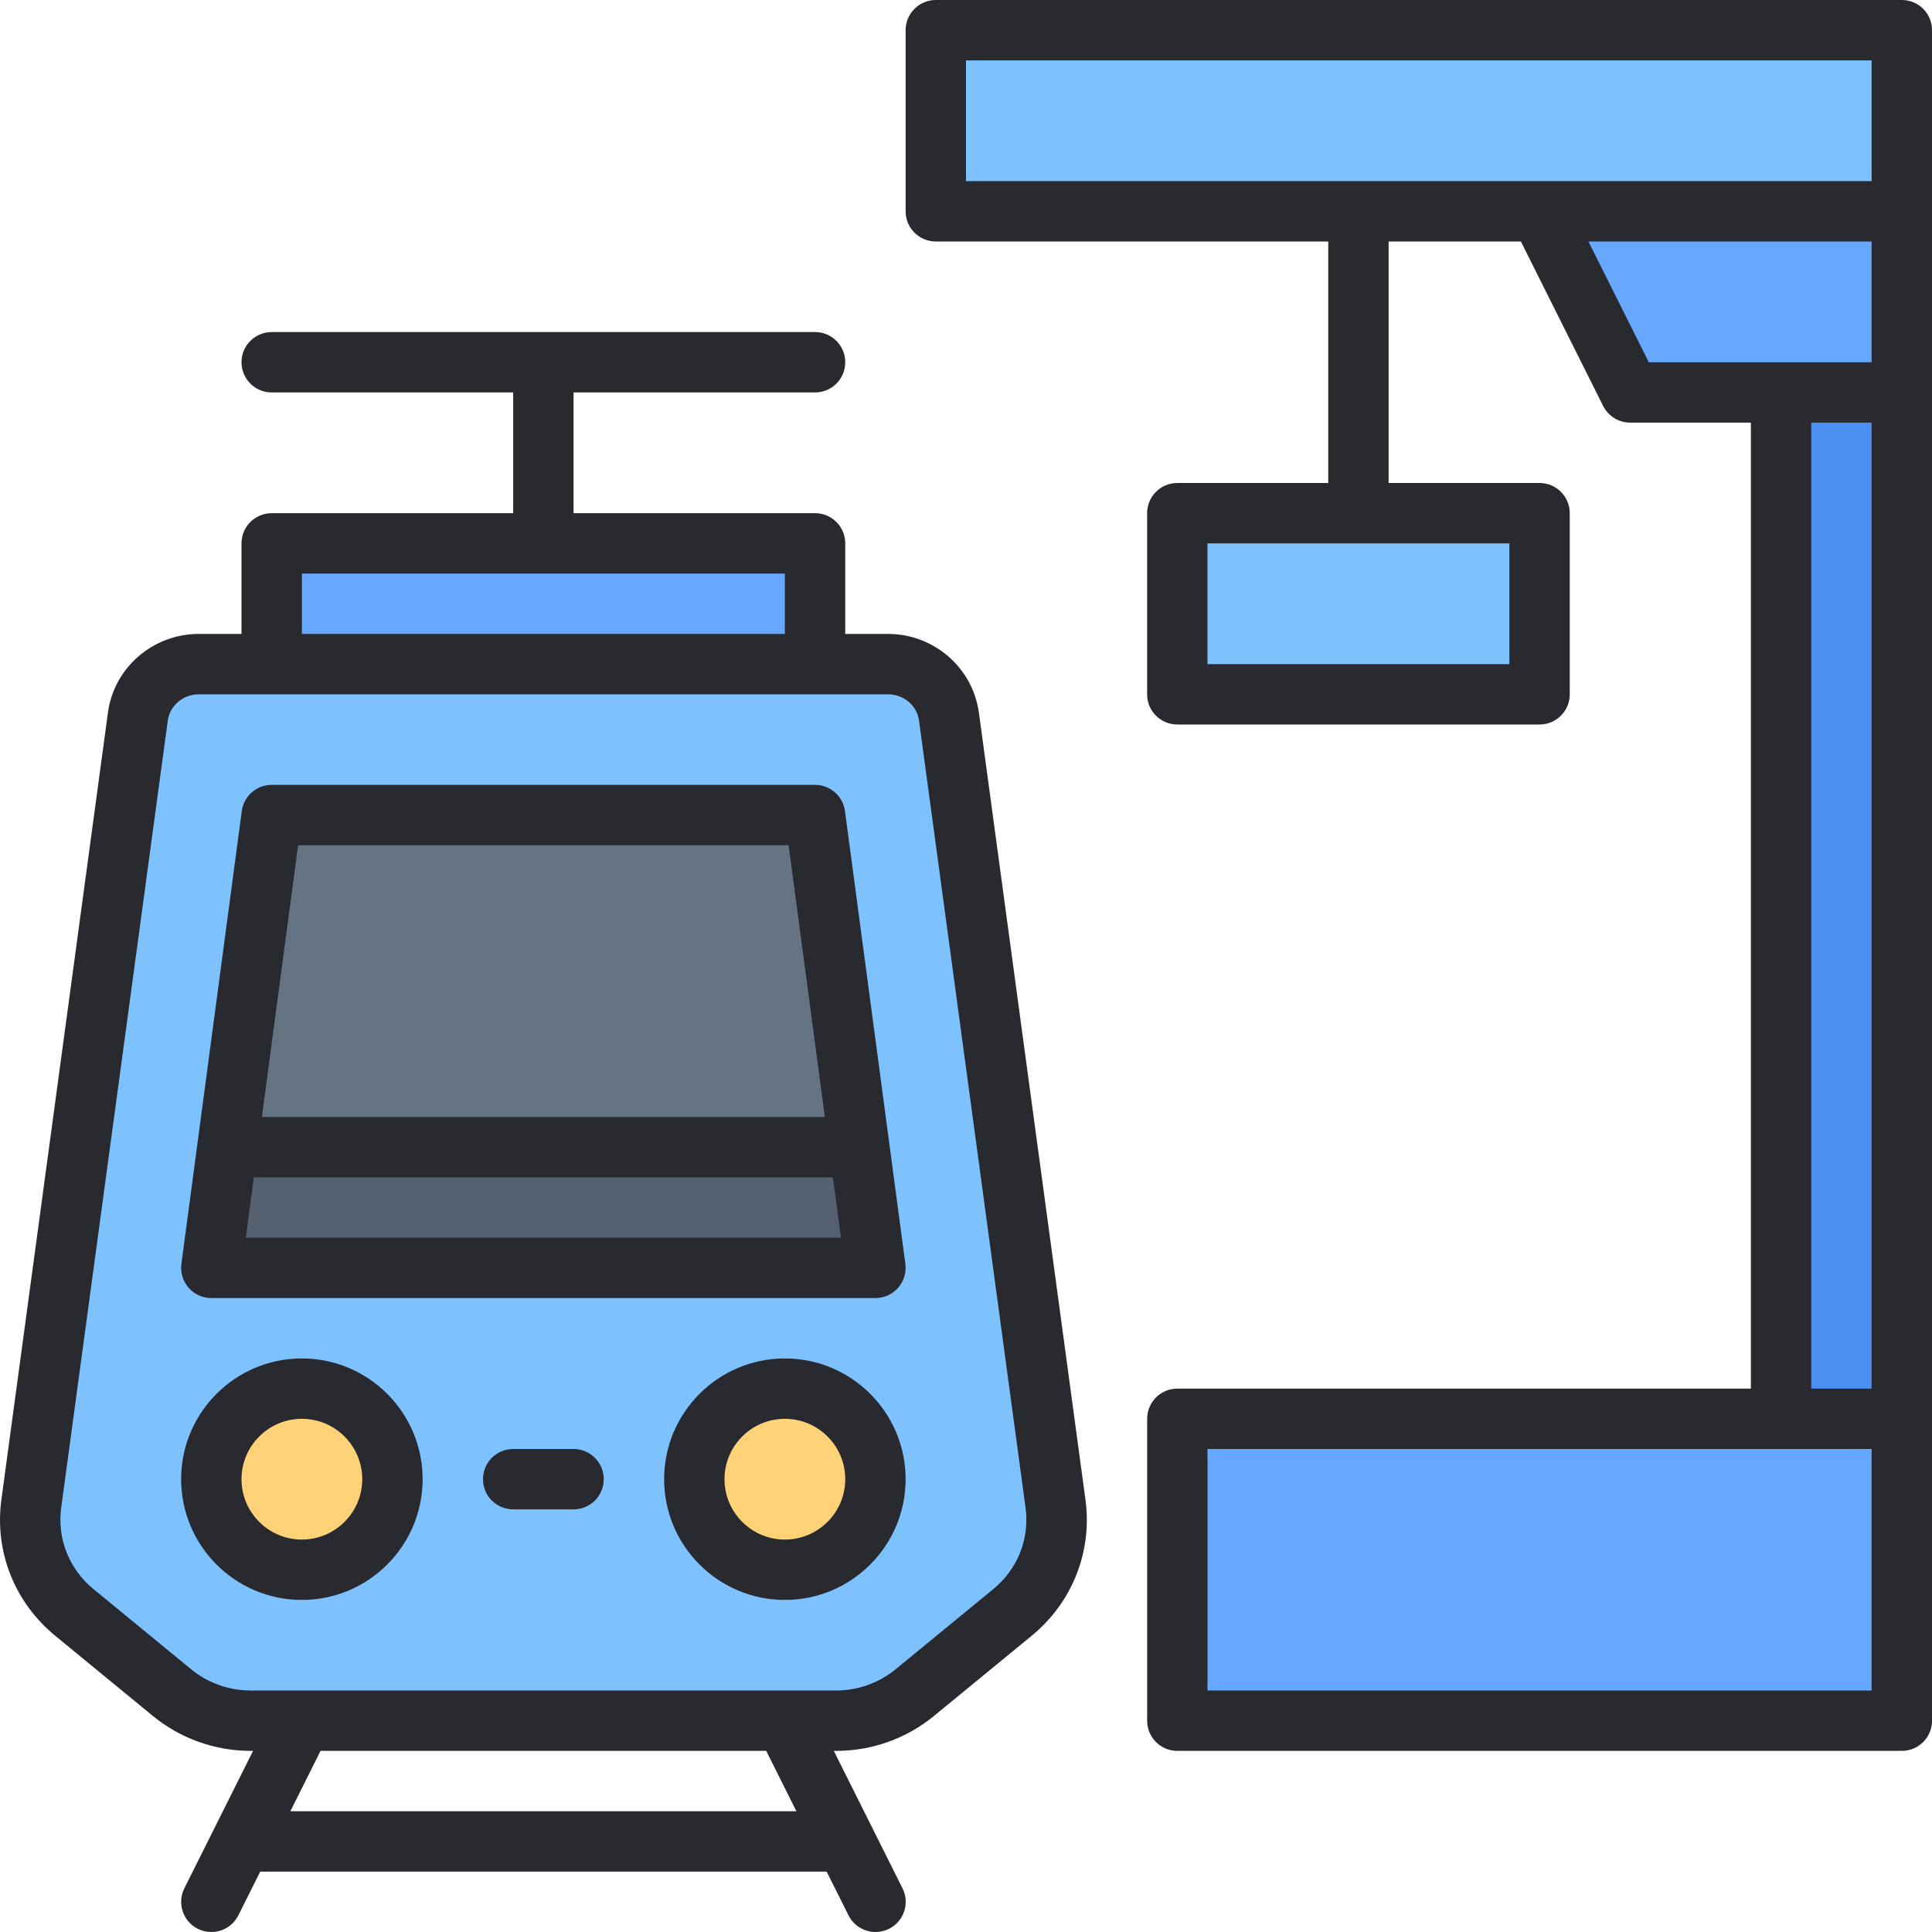 <svg id="Layer_1-2" viewBox="0 0 64 64" xmlns="http://www.w3.org/2000/svg"><g id="Train_Station"><path d="m59 13h4v34h-4z" fill="#4c8ff2"/><path d="m54 13-3-6h12v6z" fill="#66a8ff"/><path d="m9 18h18v4h-18z" fill="#66a8ff"/><path d="m8.302 57c-.948 0-1.872-.329-2.6-.927l-3.24-2.66c-1.079-.886-1.611-2.231-1.426-3.601l3.53-26.077c.134-.989.999-1.735 2.013-1.735h22.843c1.014 0 1.879.746 2.013 1.735l3.53 26.076c.186 1.37-.347 2.716-1.425 3.602l-3.241 2.659c-.729.599-1.651.928-2.6.928h-19.396z" fill="#7dc1ff"/><path d="m39 47h24v10h-24z" fill="#66a8ff"/><path d="m31 1h32v6h-32z" fill="#7dc1ff"/><path d="m39 17h12v6h-12z" fill="#7dc1ff"/><path d="m7 42 2-15h18l2 15z" fill="#657482"/><circle cx="10" cy="50" fill="#ffd278" r="3"/><circle cx="26" cy="50" fill="#ffd278" r="3"/><path d="m7 42 .533-4h20.934l.533 4z" fill="#536170"/><g fill="#292930"><path d="m32.425 23.602c-.201-1.483-1.492-2.602-3.004-2.602h-1.421v-3c0-.553-.448-1-1-1h-8v-4h8c.552 0 1-.447 1-1s-.448-1-1-1h-18c-.552 0-1 .447-1 1s.448 1 1 1h8v4h-8c-.552 0-1 .447-1 1v3h-1.421c-1.512 0-2.803 1.118-3.003 2.602l-3.53 26.076c-.233 1.716.434 3.401 1.782 4.508l3.241 2.661c.907.744 2.056 1.153 3.234 1.153h.08l-2.276 4.553c-.247.494-.047 1.095.447 1.342.144.071.296.105.446.105.367 0 .72-.202.896-.553l.724-1.447h18.764l.724 1.447c.175.351.528.553.896.553.15 0 .303-.034.446-.105.494-.247.694-.848.447-1.342l-2.276-4.553h.08c1.179 0 2.327-.409 3.234-1.154l3.241-2.66c1.348-1.106 2.014-2.792 1.781-4.508l-3.53-26.076zm-22.425-4.602h16v2h-16zm16.382 41h-16.764l1-2h14.764zm6.522-7.359-3.24 2.659c-.55.451-1.249.7-1.966.7h-19.396c-.717 0-1.416-.249-1.965-.699l-3.24-2.66c-.809-.664-1.208-1.671-1.07-2.695l3.531-26.076c.067-.495.506-.869 1.021-.869h22.843c.516 0 .955.374 1.022.869l3.529 26.076c.139 1.024-.261 2.031-1.068 2.695z"/><path d="m63 0h-32c-.552 0-1 .447-1 1v6c0 .553.448 1 1 1h13v8h-5c-.553 0-1 .447-1 1v6c0 .553.447 1 1 1h12c.553 0 1-.447 1-1v-6c0-.553-.447-1-1-1h-5v-8h4.382l2.724 5.447c.17.339.516.553.895.553h4v32h-19c-.553 0-1 .447-1 1v10c0 .553.447 1 1 1h24c.553 0 1-.447 1-1v-56c0-.553-.447-1-1-1zm-13 22h-10v-4h10zm-18-20h30v4h-30zm20.618 6h9.382v4h-7.382zm7.382 6h2v32h-2zm2 42h-22v-8h22z"/><path d="m7 43h22c.288 0 .562-.124.752-.341.19-.218.277-.506.239-.791l-2-15c-.066-.497-.49-.868-.991-.868h-18c-.501 0-.925.371-.991.868l-2 15c-.038.285.049.573.239.791.19.217.464.341.752.341zm1.142-2 .267-2h19.182l.267 2zm1.733-13h16.249l1.2 9h-18.649z"/><path d="m10 45c-2.206 0-4 1.794-4 4s1.794 4 4 4 4-1.794 4-4-1.794-4-4-4zm0 6c-1.103 0-2-.897-2-2s.897-2 2-2 2 .897 2 2-.897 2-2 2z"/><path d="m26 45c-2.206 0-4 1.794-4 4s1.794 4 4 4 4-1.794 4-4-1.794-4-4-4zm0 6c-1.103 0-2-.897-2-2s.897-2 2-2 2 .897 2 2-.897 2-2 2z"/><path d="m19 48h-2c-.552 0-1 .447-1 1s.448 1 1 1h2c.552 0 1-.447 1-1s-.448-1-1-1z"/></g></g></svg>